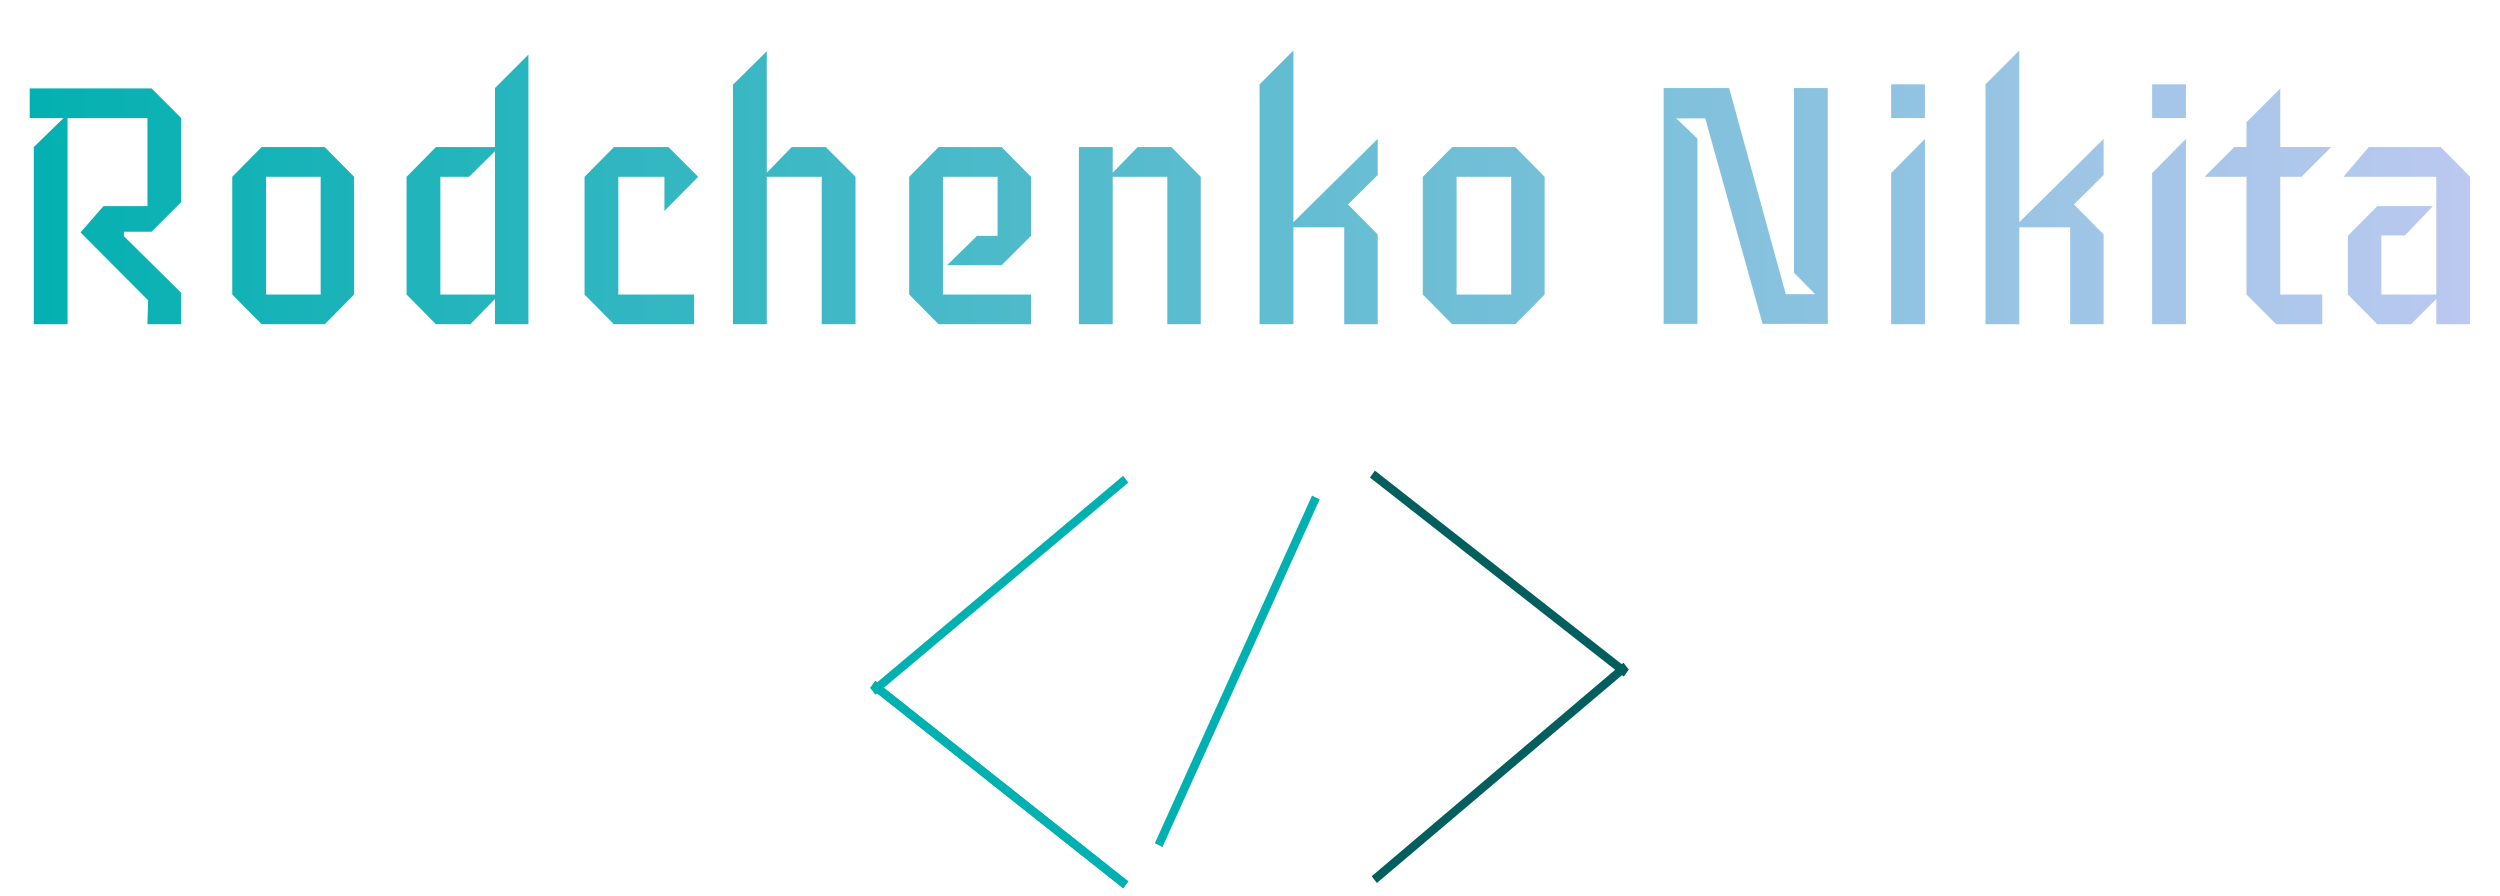 <svg width="293" height="105" viewBox="0 0 293 105" fill="none" xmlns="http://www.w3.org/2000/svg">
<path d="M21.24 38H17.28L17.36 35.2L9.44 27.24L12.12 24.16H17.28V13.84H7.92V38H3.96V17.24L7.44 13.84H3.48V10.36H17.76L21.24 13.84V23.68L17.76 27.16H14.52V27.68L21.24 34.32V38ZM41.501 34.52L38.061 38H30.661L27.221 34.52V20.72L30.661 17.24H38.061L41.501 20.72V34.52ZM37.581 34.52V20.72H31.181V34.52H37.581ZM61.93 38H58.01V35.04L55.13 38H51.09L47.65 34.52V20.72L51.09 17.24H58.01V10.32L61.93 6.4V38ZM58.01 34.52V17.72L54.97 20.72H51.61V34.52H58.01ZM81.83 20.72L77.87 24.72V20.72H72.47V34.52H81.35V38H71.95L68.51 34.52V20.72L71.95 17.24H78.35L81.83 20.72ZM100.267 38H96.307V20.72H89.867V38H85.907V9.92L89.867 6V20.24L92.787 17.24H96.787L100.267 20.72V38ZM120.837 38H109.997L106.557 34.52V20.72L109.997 17.24H117.397L120.837 20.72V27.64L117.397 31.08H110.997L114.517 27.64H116.917V20.72H110.517V34.52H120.837V38ZM140.729 38H136.809V20.72H130.409V38H126.449V17.24H130.409V20.24L133.329 17.24H137.289L140.729 20.72V38ZM151.585 26.04L161.465 16.28V20.52L157.985 23.96L161.465 27.48V38H157.545V26.64H151.585V38H147.625V9.88L151.585 5.92V26.04ZM181.032 34.52L177.592 38H170.192L166.752 34.52V20.72L170.192 17.24H177.592L181.032 20.72V34.52ZM177.112 34.52V20.72H170.712V34.52H177.112ZM214.216 37.96H206.576L199.856 13.88H196.456L198.936 16.24V37.96H194.976V10.32H202.656L209.296 34.48H212.736L210.256 31.96V10.32H214.216V37.96ZM225.604 13.84H221.644V9.88H225.604V13.84ZM225.604 38H221.644V20.28L225.604 16.28V38ZM236.663 26.04L246.543 16.28V20.52L243.063 23.96L246.543 27.48V38H242.623V26.64H236.663V38H232.703V9.88L236.663 5.92V26.04ZM256.19 13.84H252.23V9.88H256.19V13.84ZM256.19 38H252.23V20.28L256.19 16.28V38ZM273.209 17.24L269.729 20.72H267.249V34.52H272.169V38H266.769L263.289 34.52V20.72H258.369L261.849 17.24H263.289V14.32L267.249 10.36V17.24H273.209ZM289.495 38H285.535V35.04L282.575 38H278.615L275.175 34.52V27.64L278.615 24.16H285.135L281.855 27.6H279.095V34.52H285.535V20.72H274.655L277.615 17.24H286.055L289.495 20.72V38Z" fill="url(#paint0_linear_506_3)"/>
<line y1="-0.5" x2="38.679" y2="-0.5" transform="matrix(-0.766 0.643 -0.606 -0.795 131.631 55.764)" stroke="#01B0B0"/>
<line y1="-0.5" x2="37.806" y2="-0.5" transform="matrix(0.784 0.621 -0.585 0.811 102 80.625)" stroke="#01B0B0"/>
<line y1="-0.5" x2="38.679" y2="-0.5" transform="matrix(0.763 -0.647 0.61 0.792 161.37 103.487)" stroke="#035E5E"/>
<line y1="-0.5" x2="37.806" y2="-0.5" transform="matrix(-0.787 -0.617 0.581 -0.814 190.889 78.481)" stroke="#035E5E"/>
<line y1="-0.5" x2="37.806" y2="-0.5" transform="matrix(0.784 0.621 -0.585 0.811 102 80.625)" stroke="#01B0B0"/>
<line y1="-0.5" x2="44.723" y2="-0.5" transform="matrix(0.412 -0.911 0.895 0.446 136.24 99.272)" stroke="#01B0B0"/>
<defs>
<linearGradient id="paint0_linear_506_3" x1="0" y1="24.5" x2="293" y2="24.5" gradientUnits="userSpaceOnUse">
<stop stop-color="#01B0B0"/>
<stop offset="1" stop-color="#BEC9F1"/>
</linearGradient>
</defs>
</svg>
